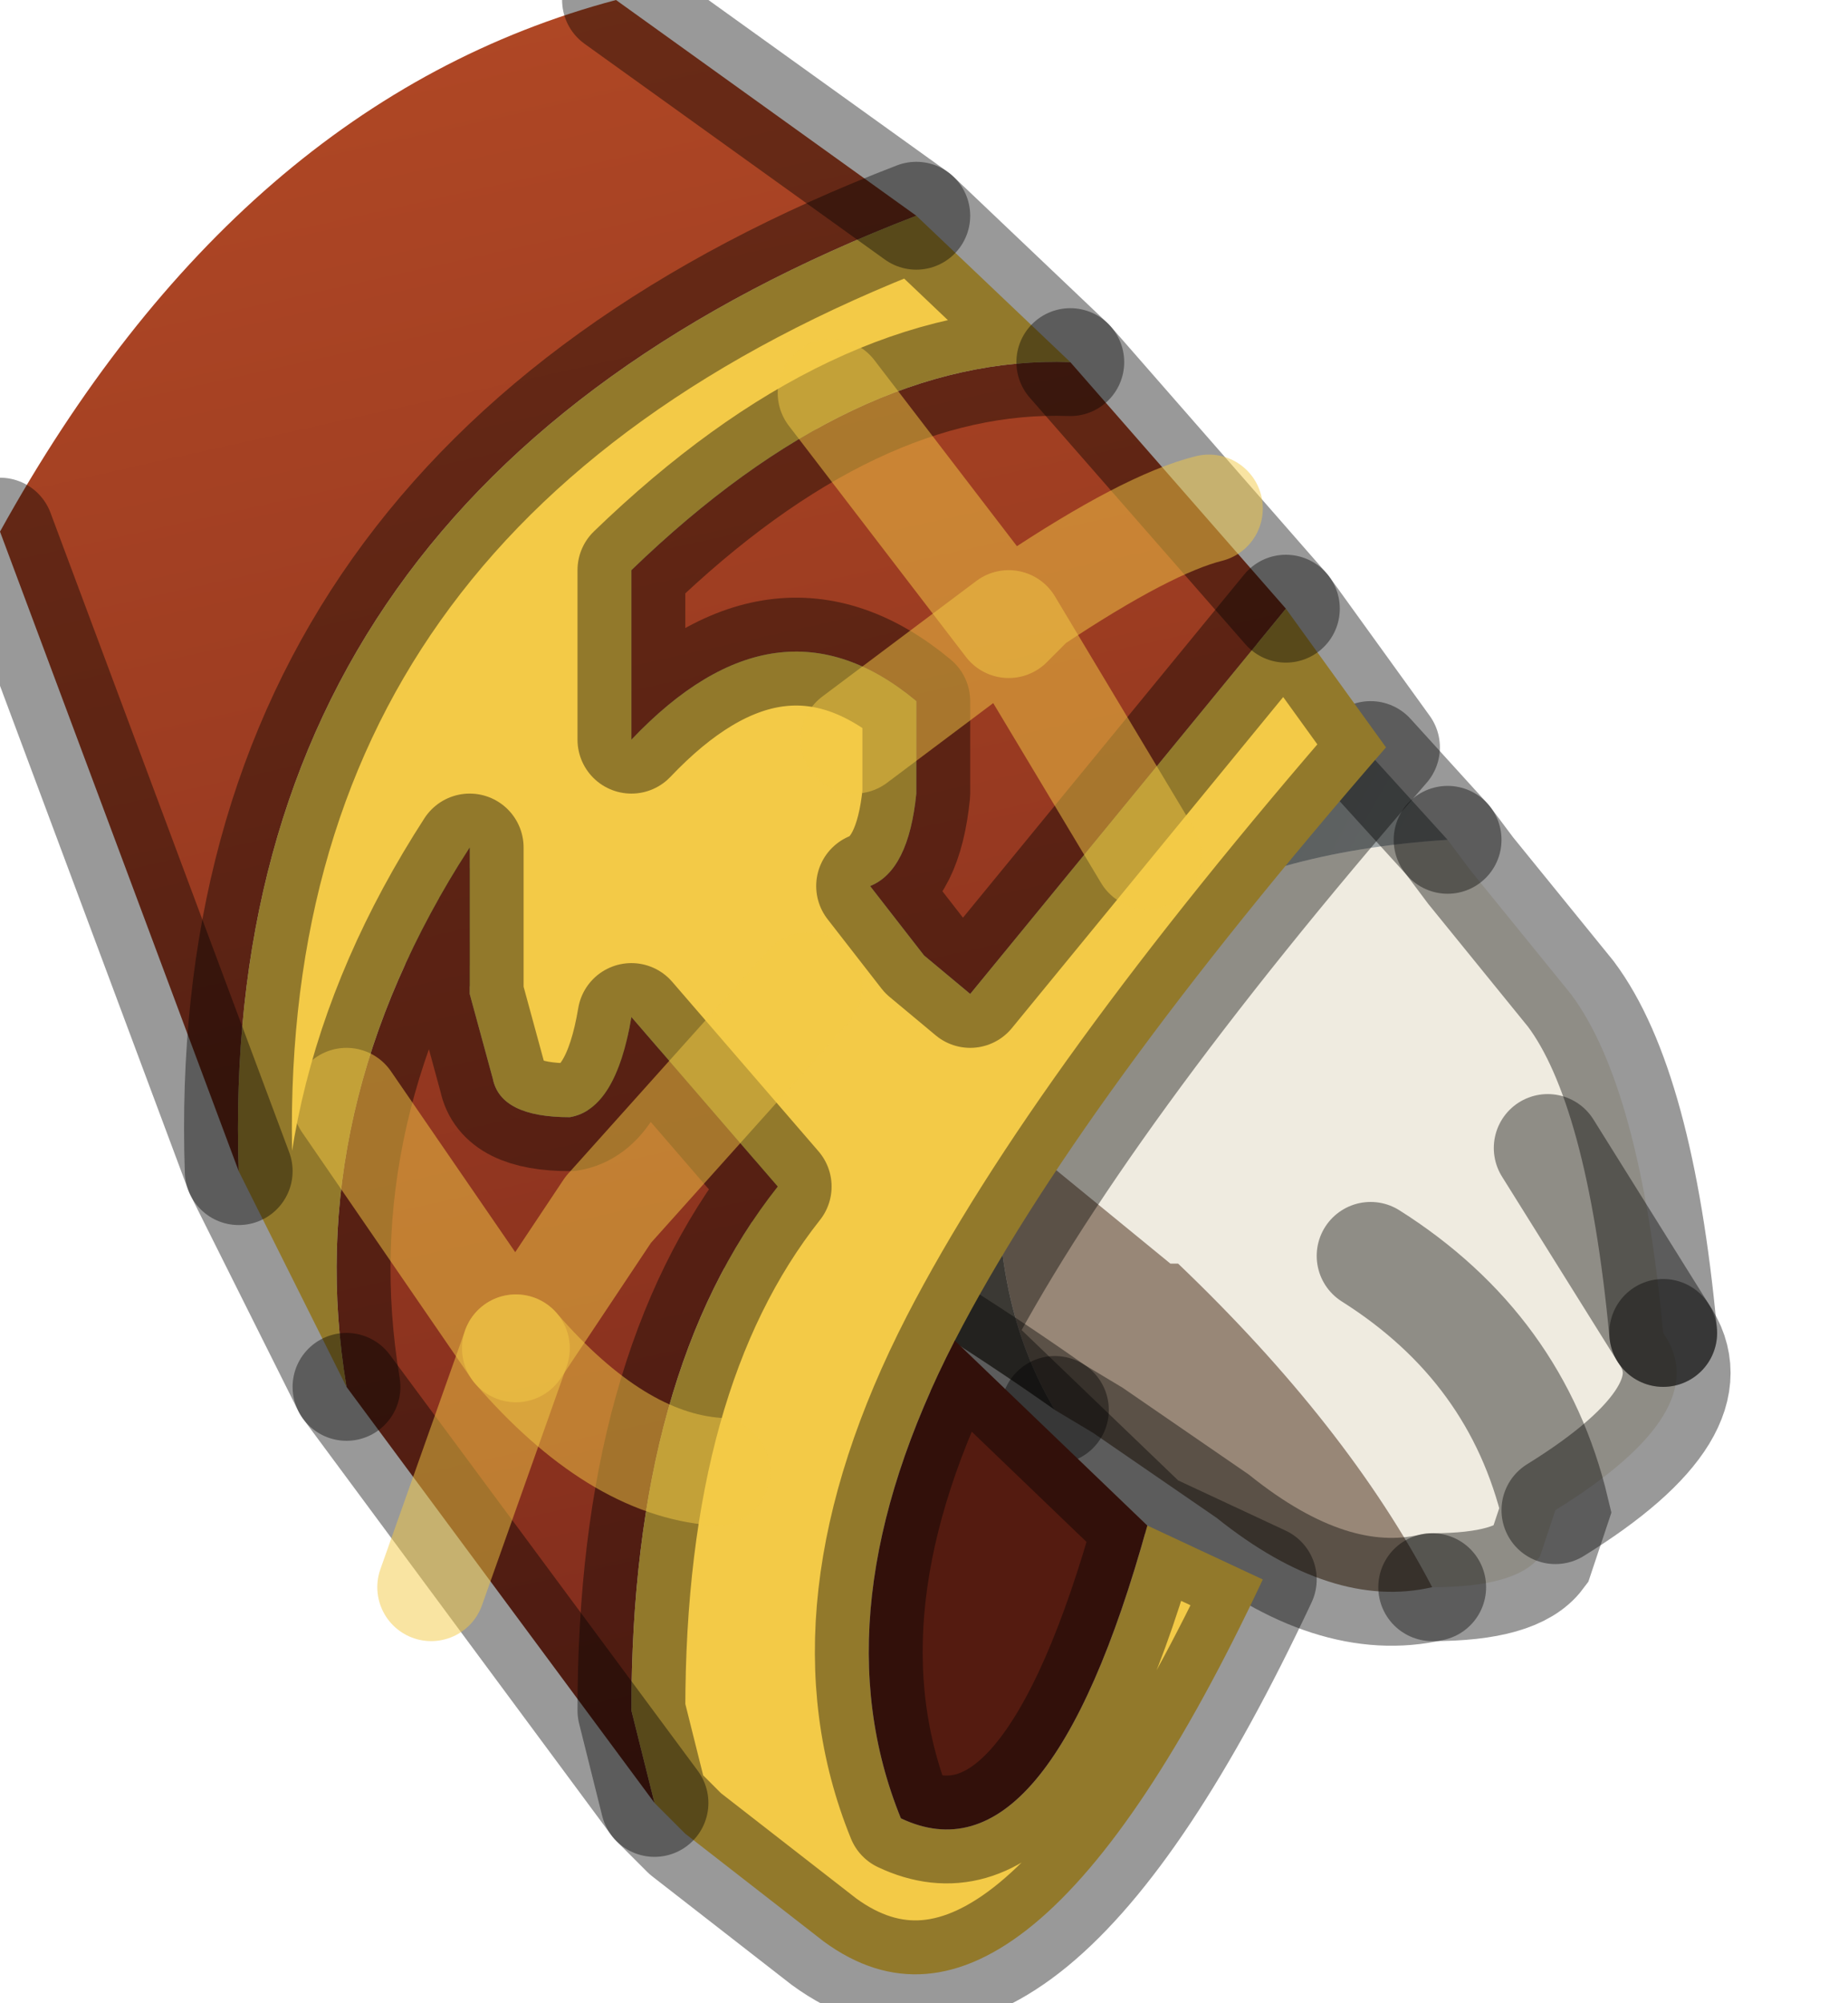 <?xml version="1.0" encoding="utf-8"?>
<svg version="1.1" id="Layer_1"
xmlns="http://www.w3.org/2000/svg"
xmlns:xlink="http://www.w3.org/1999/xlink"
width="12px" height="13px"
xml:space="preserve">
<g id="PathID_2084" transform="matrix(1, 0, 0, 1, 6.6, 6.55)">
<path style="fill:#EFEBE0;fill-opacity:1" d="M3.5 3.25Q3.25 2.2 2.3 1.6Q3.25 2.2 3.5 3.25L3.4 3.55Q3.25 3.75 2.7 3.75Q2.15 2.7 1.05 1.65L1 1.65L-0.1 0.75Q0.45 -0.95 2.8 -1.1L2.95 -0.9L3.6 -0.1Q4.05 0.5 4.2 2.1L3.45 0.9L4.2 2.1Q4.55 2.6 3.5 3.25" />
<radialGradient
id="RadialGradID_519" gradientUnits="userSpaceOnUse" gradientTransform="matrix(0.019, 0, 0, 0.019, 8.2, 2.05)" spreadMethod ="pad" cx="0" cy="0" r="819.2" fx="0" fy="0" >
<stop  offset="0"  style="stop-color:#C6C6C6;stop-opacity:1" />
<stop  offset="0.957"  style="stop-color:#6A7879;stop-opacity:1" />
</radialGradient>
<path style="fill:url(#RadialGradID_519) " d="M2.8 -1.1Q0.45 -0.95 -0.1 0.75Q-2.85 0.4 -3.7 -0.6L-3.8 -0.85Q-4.15 -2.25 -3.5 -3.1Q-2.2 -4 -0.9 -3.7Q0.65 -3.35 2 -1.95L2.3 -1.65L2.8 -1.1" />
<path style="fill:#988777;fill-opacity:1" d="M-0.1 0.75L1 1.65L1.05 1.65Q2.15 2.7 2.7 3.75Q2.05 3.9 1.3 3.3L0.5 2.75L0.25 2.6Q-0.2 1.85 -0.1 0.75" />
<path style="fill:#635F56;fill-opacity:1" d="M-3.7 -0.6Q-2.85 0.4 -0.1 0.75Q-0.2 1.85 0.25 2.6Q-0.6 2 -1.6 1.45Q-3.25 0.45 -3.55 -0.15L-3.7 -0.6" />
<path style="fill:none;stroke-width:0.7;stroke-linecap:round;stroke-linejoin:miter;stroke-miterlimit:5;stroke:#000000;stroke-opacity:0.4" d="M-3.8 -0.85L-3.7 -0.6" />
<path style="fill:none;stroke-width:0.7;stroke-linecap:round;stroke-linejoin:miter;stroke-miterlimit:5;stroke:#000000;stroke-opacity:0.4" d="M2.8 -1.1L2.3 -1.65" />
<path style="fill:none;stroke-width:0.7;stroke-linecap:round;stroke-linejoin:miter;stroke-miterlimit:5;stroke:#000000;stroke-opacity:0.4" d="M4.2 2.1Q4.05 0.5 3.6 -0.1L2.95 -0.9L2.8 -1.1" />
<path style="fill:none;stroke-width:0.7;stroke-linecap:round;stroke-linejoin:miter;stroke-miterlimit:5;stroke:#000000;stroke-opacity:0.4" d="M4.2 2.1L3.45 0.9" />
<path style="fill:none;stroke-width:0.7;stroke-linecap:round;stroke-linejoin:miter;stroke-miterlimit:5;stroke:#000000;stroke-opacity:0.4" d="M0.25 2.6L0.5 2.75L1.3 3.3Q2.05 3.9 2.7 3.75" />
<path style="fill:none;stroke-width:0.7;stroke-linecap:round;stroke-linejoin:miter;stroke-miterlimit:5;stroke:#000000;stroke-opacity:0.4" d="M0.25 2.6Q-0.6 2 -1.6 1.45Q-3.25 0.45 -3.55 -0.15L-3.7 -0.6" />
<path style="fill:none;stroke-width:0.7;stroke-linecap:round;stroke-linejoin:miter;stroke-miterlimit:5;stroke:#000000;stroke-opacity:0.4" d="M2.7 3.75Q3.25 3.75 3.4 3.55L3.5 3.25Q3.25 2.2 2.3 1.6" />
<path style="fill:none;stroke-width:0.7;stroke-linecap:round;stroke-linejoin:miter;stroke-miterlimit:5;stroke:#000000;stroke-opacity:0.4" d="M3.5 3.25Q4.55 2.6 4.2 2.1" />
</g>
<g id="PathID_2085" transform="matrix(1, 0, 0, 1, 6.6, 6.55)">
<linearGradient
id="LinearGradID_520" gradientUnits="userSpaceOnUse" gradientTransform="matrix(-0.003, -0.011, 0.009, -0.002, -4.75, -1.35)" spreadMethod ="pad" x1="-819.2" y1="0" x2="819.2" y2="0" >
<stop  offset="0" style="stop-color:#76261B;stop-opacity:1" />
<stop  offset="1" style="stop-color:#C25228;stop-opacity:1" />
</linearGradient>
<path style="fill:url(#LinearGradID_520) " d="M1.75 -2.6L-0.3 -0.1L-0.6 -0.35L-0.95 -0.8Q-0.7 -0.9 -0.65 -1.4L-0.65 -2Q-1.55 -2.75 -2.5 -1.75L-2.5 -2.85Q-1.05 -4.25 0.35 -4.2L1.75 -2.6M-6.6 -3.1Q-5.05 -5.9 -2.6 -6.55L-0.65 -5.15Q-5.2 -3.4 -5.05 1.05L-6.6 -3.1M-4.35 2.45Q-4.65 0.65 -3.55 -1.05L-3.55 -0.1L-3.4 0.45Q-3.35 0.7 -2.9 0.7Q-2.6 0.65 -2.5 0.05L-1.55 1.15Q-2.5 2.35 -2.5 4.55L-2.35 5.15L-4.35 2.45" />
<path style="fill:#F3CA47;fill-opacity:1" d="M-0.75 5.25Q0.2 5.7 0.85 3.35L1.6 3.7Q0.05 7 -1.25 6.05L-2.15 5.35L-2.35 5.15L-2.5 4.55Q-2.5 2.35 -1.55 1.15L-2.5 0.05Q-2.6 0.65 -2.9 0.7Q-3.35 0.7 -3.4 0.45L-3.55 -0.1L-3.55 -1.05Q-4.65 0.65 -4.35 2.45L-5.05 1.05Q-5.2 -3.4 -0.65 -5.15L0.35 -4.2Q-1.05 -4.25 -2.5 -2.85L-2.5 -1.75Q-1.55 -2.75 -0.65 -2L-0.65 -1.4Q-0.7 -0.9 -0.95 -0.8L-0.6 -0.35L-0.3 -0.1L1.75 -2.6L2.4 -1.7Q0.4 0.6 -0.4 2.15Q-1.3 3.9 -0.75 5.25" />
<path style="fill:#541B10;fill-opacity:1" d="M0.85 3.35Q0.2 5.7 -0.75 5.25Q-1.3 3.9 -0.4 2.15L0.85 3.35" />
<path style="fill:none;stroke-width:0.7;stroke-linecap:round;stroke-linejoin:round;stroke-miterlimit:3;stroke:#000000;stroke-opacity:0.4" d="M-0.4 2.15Q0.4 0.6 2.4 -1.7L1.75 -2.6L-0.3 -0.1L-0.6 -0.35L-0.95 -0.8Q-0.7 -0.9 -0.65 -1.4L-0.65 -2Q-1.55 -2.75 -2.5 -1.75L-2.5 -2.85Q-1.05 -4.25 0.35 -4.2L-0.65 -5.15Q-5.2 -3.4 -5.05 1.05L-4.35 2.45Q-4.65 0.65 -3.55 -1.05L-3.55 -0.1L-3.4 0.45Q-3.35 0.7 -2.9 0.7Q-2.6 0.65 -2.5 0.05L-1.55 1.15Q-2.5 2.35 -2.5 4.55L-2.35 5.15L-2.15 5.35L-1.25 6.05Q0.05 7 1.6 3.7L0.85 3.35Q0.2 5.7 -0.75 5.25Q-1.3 3.9 -0.4 2.15L0.85 3.35" />
<path style="fill:none;stroke-width:0.7;stroke-linecap:round;stroke-linejoin:round;stroke-miterlimit:3;stroke:#000000;stroke-opacity:0.4" d="M1.75 -2.6L0.35 -4.2" />
<path style="fill:none;stroke-width:0.7;stroke-linecap:round;stroke-linejoin:round;stroke-miterlimit:3;stroke:#000000;stroke-opacity:0.4" d="M-2.6 -6.55L-0.65 -5.15" />
<path style="fill:none;stroke-width:0.7;stroke-linecap:round;stroke-linejoin:round;stroke-miterlimit:3;stroke:#000000;stroke-opacity:0.4" d="M-4.35 2.45L-2.35 5.15" />
<path style="fill:none;stroke-width:0.7;stroke-linecap:round;stroke-linejoin:round;stroke-miterlimit:3;stroke:#000000;stroke-opacity:0.4" d="M-6.6 -3.1L-5.05 1.05" />
</g>
<g id="PathID_2086" transform="matrix(1, 0, 0, 1, 6.6, 6.55)">
<path style="fill:none;stroke-width:0.7;stroke-linecap:round;stroke-linejoin:round;stroke-miterlimit:3;stroke:#F3CA47;stroke-opacity:0.502" d="M-1.2 -4L-0.05 -2.5L0.1 -2.65Q0.85 -3.15 1.25 -3.25" />
<path style="fill:none;stroke-width:0.7;stroke-linecap:round;stroke-linejoin:round;stroke-miterlimit:3;stroke:#F3CA47;stroke-opacity:0.502" d="M-1.05 -1.75L-0.05 -2.5L0.85 -1" />
<path style="fill:none;stroke-width:0.7;stroke-linecap:round;stroke-linejoin:round;stroke-miterlimit:3;stroke:#F3CA47;stroke-opacity:0.502" d="M-4.35 0.6L-3.25 2.2L-2.65 1.3L-1.35 -0.15" />
<path style="fill:none;stroke-width:0.7;stroke-linecap:round;stroke-linejoin:round;stroke-miterlimit:3;stroke:#F3CA47;stroke-opacity:0.502" d="M-3.25 2.2Q-2.6 2.95 -1.95 3" />
<path style="fill:none;stroke-width:0.7;stroke-linecap:round;stroke-linejoin:round;stroke-miterlimit:3;stroke:#F3CA47;stroke-opacity:0.502" d="M-3.8 3.75L-3.25 2.2" />
</g>
</svg>
